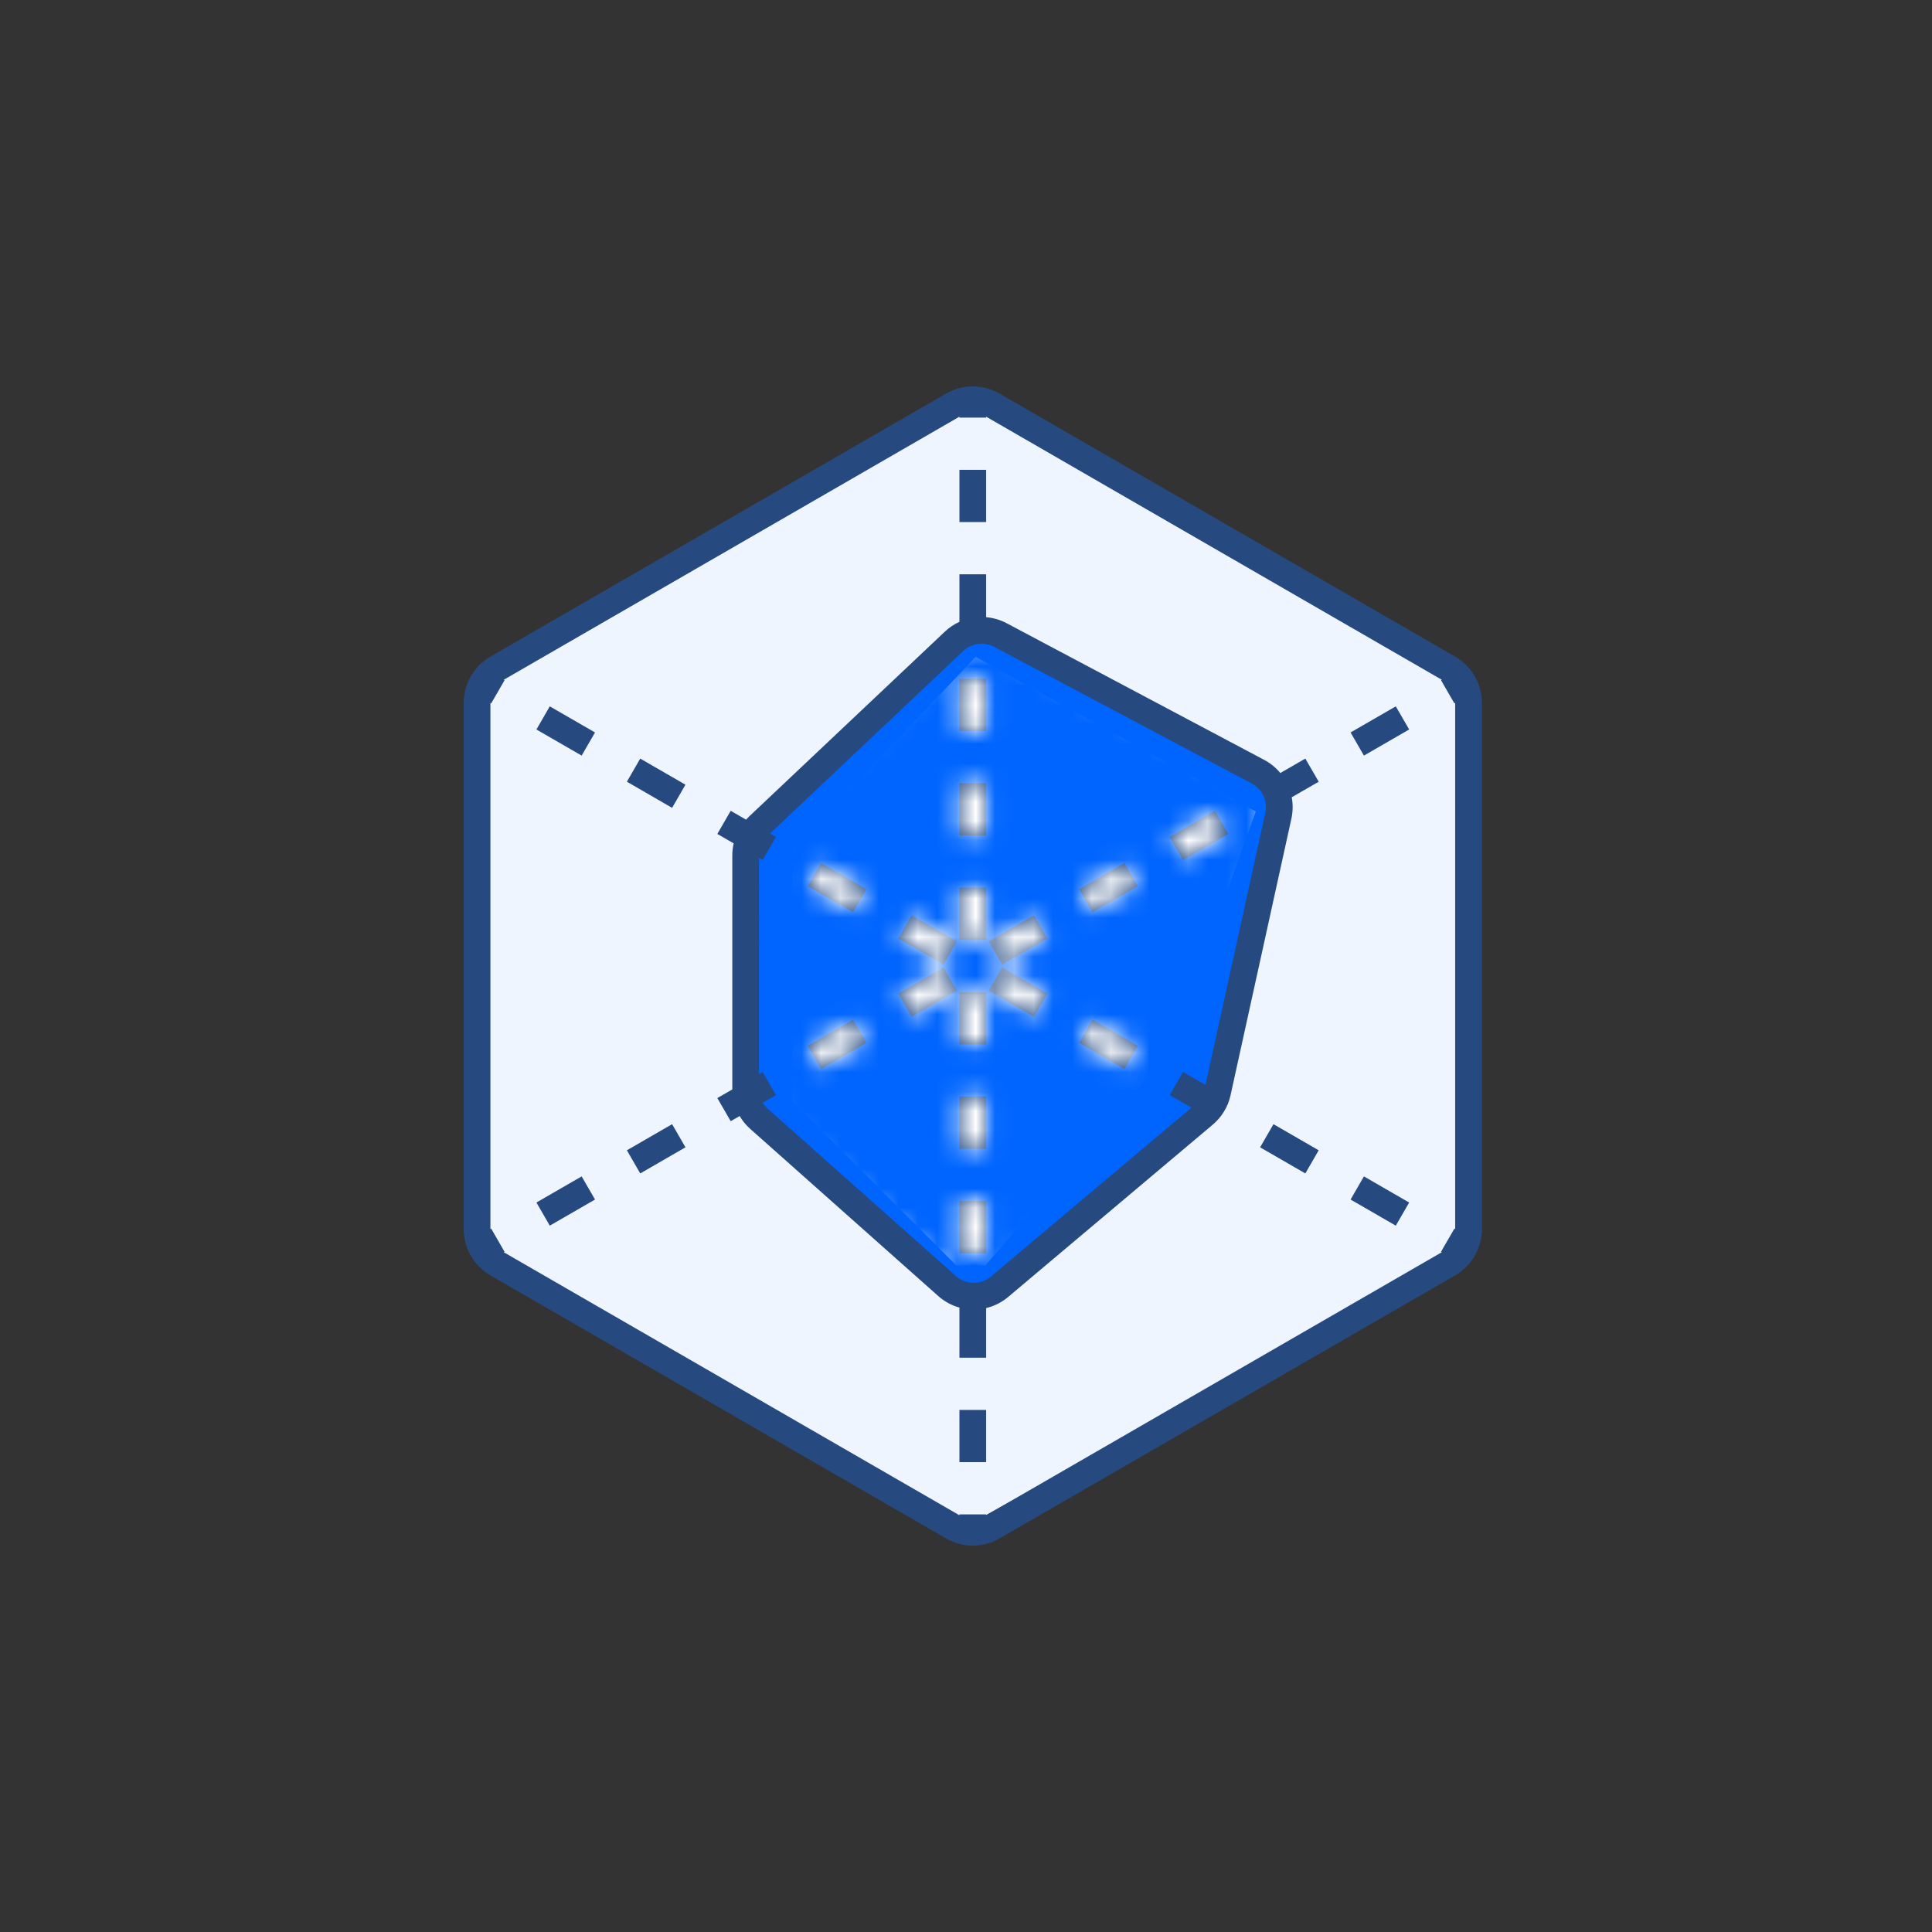<svg xmlns="http://www.w3.org/2000/svg" width="100" height="100" fill="none" viewBox="0 0 100 100">
    <rect x="0" y="0" width="100" height="100" fill="#333333" stroke="none"/>
    <path fill="#EEF5FF" d="M25 35.5v29L50 79l26-14.5v-29C67.5 30.667 50.4 21 50 21c-.4 0-16.833 9.667-25 14.5z"/>
    <path fill="#0065FF" d="M39 43.5L38.5 57l1.5 1 9 8.5 2.5.5L63 57l3-16-15.5-8.5-11.5 11z"/>
    <path fill="#264A80" fill-rule="evenodd" d="M74.628 35.185L51.043 21.568v.047H49.66v-.047L26.075 35.185l.04.024-.172.3-.346.598-.173.3-.04-.024v27.234l.04-.024.173.3.345.599.173.3-.04.023L49.66 78.43v-.047h1.383v.047l23.585-13.616-.04-.024.172-.3.346-.598.173-.3.04.024V36.383l-.04.023-.173-.299-.346-.599-.172-.3.04-.023zM51.734 20.371c-.855-.494-1.91-.494-2.766 0L25.383 33.987c-.856.495-1.383 1.408-1.383 2.396v27.234c0 .988.527 1.901 1.383 2.396l23.585 13.616c.856.495 1.91.495 2.766 0L75.32 66.012c.855-.494 1.383-1.407 1.383-2.395V36.383c0-.988-.528-1.901-1.383-2.396L51.734 20.371zm-2.074 6.65v-2.703h1.383v2.704H49.66zm0 5.164v-2.46h1.383v2.22c.364.032.725.135 1.061.313l13.334 7.075c.326.174.607.406.832.678l1.294-.747.173.3.346.598.173.3-1.396.805c.067.358.064.732-.017 1.104l-3.15 14.32c-.131.594-.455 1.128-.92 1.52l-10.59 8.919c-.34.286-.732.478-1.14.575v2.57H49.66V67.68c-.396-.11-.773-.31-1.097-.598l-9.731-8.65c-.219-.194-.403-.42-.548-.666l-.463.267-.173-.3-.346-.598-.173-.3.775-.447V44.277c0-.212.024-.421.07-.624l-.845-.488.173-.3.346-.599.173-.299.794.458c.05-.055.101-.108.155-.16l10.138-9.574c.226-.213.48-.382.752-.506zM39.287 44.41l.184.106.173-.299.345-.599.173-.3-.305-.176 10.001-9.446c.431-.407 1.074-.494 1.598-.216l13.333 7.075c.549.291.836.912.703 1.519l-3.098 14.08-1.162-.67-.173.299-.345.599-.173.3 1.128.65-10.378 8.74c-.525.443-1.296.432-1.81-.024l-9.73-8.65c-.107-.094-.197-.204-.269-.324l.68-.393-.173-.3-.345-.598-.173-.3-.184.107V44.41zm10.373-6.575v-2.703h1.383v2.703H49.66zm0 5.407v-2.704h1.383v2.704H49.66zm0 5.406v-2.703h1.383v2.703H49.66zm0 5.407v-2.703h1.383v2.703H49.66zm0 5.407v-2.704h1.383v2.703H49.66zm0 5.406v-2.703h1.383v2.703H49.66zm0 10.813v-2.703h1.383v2.703H49.66zm22.586-39.12l-2.34 1.351.172.3.346.598.173.3 2.341-1.352-.173-.3-.346-.598-.173-.3zm-9.364 5.406l-2.341 1.352.173.3.345.598.173.3 2.341-1.352-.172-.3-.346-.599-.173-.299zM58.2 44.67l-2.342 1.352.173.3.346.598.173.3 2.341-1.352-.173-.3-.345-.598-.173-.3zm-4.683 2.704l-2.34 1.351.172.3.346.599.173.3 2.34-1.353-.172-.3-.346-.598-.173-.3zm-4.682 2.703l-2.341 1.352.173.299.346.599.172.3 2.342-1.352-.173-.3-.346-.599-.173-.3zm-4.682 2.703l-2.341 1.352.173.3.345.598.173.3 2.341-1.352-.172-.3-.346-.598-.173-.3zm-9.365 5.407l-2.34 1.352.172.299.346.599.173.3 2.34-1.352-.172-.3-.346-.599-.173-.3zm-4.682 2.703l-2.341 1.352.173.3.346.598.172.3 2.342-1.352-.173-.3-.346-.598-.173-.3zm40.49 0l2.342 1.352-.173.3-.346.598-.173.3-2.34-1.352.172-.3.346-.598.173-.3zm-4.681-2.703l2.34 1.352-.172.299-.346.599-.173.3-2.341-1.352.173-.3.346-.599.173-.3zM56.55 52.78l2.341 1.352-.173.3-.345.598-.173.3-2.342-1.352.173-.3.346-.598.173-.3zm-4.682-2.703l2.34 1.352-.172.299-.346.599-.173.3-2.34-1.352.172-.3.346-.599.173-.3zm-4.683-2.703l2.342 1.351-.173.3-.346.599-.173.299-2.341-1.352.173-.3.346-.598.172-.3zm-4.682-2.704l2.341 1.352-.172.3-.346.598-.173.3-2.341-1.352.173-.3.345-.598.173-.3zm-9.364-5.406l2.34 1.351-.172.3-.346.599-.173.3-2.34-1.353.172-.299.346-.599.173-.3zm-4.683-2.704l2.342 1.352-.173.3-.346.598-.173.3-2.341-1.352.173-.3.346-.598.172-.3z" clip-rule="evenodd"/>
    <mask id="79svmq17ba" width="53" height="60" x="24" y="20" maskUnits="userSpaceOnUse">
        <path fill="#264A80" fill-rule="evenodd" d="M74.628 35.185L51.043 21.568v.047H49.66v-.047L26.075 35.185l.04.024-.172.3-.346.598-.173.3-.04-.024v27.234l.04-.024.173.3.345.599.173.3-.04.023L49.66 78.43v-.047h1.383v.047l23.585-13.616-.04-.024.172-.3.346-.598.173-.3.04.024V36.383l-.04.023-.173-.299-.346-.599-.172-.3.04-.023zM51.734 20.371c-.855-.494-1.91-.494-2.766 0L25.383 33.987c-.856.495-1.383 1.408-1.383 2.396v27.234c0 .988.527 1.901 1.383 2.396l23.585 13.616c.856.495 1.91.495 2.766 0L75.32 66.012c.855-.494 1.383-1.407 1.383-2.395V36.383c0-.988-.528-1.901-1.383-2.396L51.734 20.371zm-2.074 6.65v-2.703h1.383v2.704H49.66zm0 5.164v-2.46h1.383v2.22c.364.032.725.135 1.061.313l13.334 7.075c.326.174.607.406.832.678l1.294-.747.173.3.346.598.173.3-1.396.805c.067.358.064.732-.017 1.104l-3.15 14.32c-.131.594-.455 1.128-.92 1.52l-10.59 8.919c-.34.286-.732.478-1.14.575v2.57H49.66V67.68c-.396-.11-.773-.31-1.097-.598l-9.731-8.65c-.219-.194-.403-.42-.548-.666l-.463.267-.173-.3-.346-.598-.173-.3.775-.447V44.277c0-.212.024-.421.07-.624l-.845-.488.173-.3.346-.599.173-.299.794.458c.05-.055.101-.108.155-.16l10.138-9.574c.226-.213.48-.382.752-.506zM39.287 44.41l.184.106.173-.299.345-.599.173-.3-.305-.176 10.001-9.446c.431-.407 1.074-.494 1.598-.216l13.333 7.075c.549.291.836.912.703 1.519l-3.098 14.08-1.162-.67-.173.299-.345.599-.173.3 1.128.65-10.378 8.74c-.525.443-1.296.432-1.81-.024l-9.73-8.65c-.107-.094-.197-.204-.269-.324l.68-.393-.173-.3-.345-.598-.173-.3-.184.107V44.41zm10.373-6.575v-2.703h1.383v2.703H49.66zm0 5.407v-2.704h1.383v2.704H49.66zm0 5.406v-2.703h1.383v2.703H49.66zm0 5.407v-2.703h1.383v2.703H49.66zm0 5.407v-2.704h1.383v2.703H49.66zm0 5.406v-2.703h1.383v2.703H49.66zm0 10.813v-2.703h1.383v2.703H49.66zm22.586-39.12l-2.34 1.351.172.3.346.598.173.3 2.341-1.352-.173-.3-.346-.598-.173-.3zm-9.364 5.406l-2.341 1.352.173.3.345.598.173.3 2.341-1.352-.172-.3-.346-.599-.173-.299zM58.2 44.67l-2.342 1.352.173.3.346.598.173.3 2.341-1.352-.173-.3-.345-.598-.173-.3zm-4.683 2.704l-2.34 1.351.172.3.346.599.173.3 2.34-1.353-.172-.3-.346-.598-.173-.3zm-4.682 2.703l-2.341 1.352.173.299.346.599.172.3 2.342-1.352-.173-.3-.346-.599-.173-.3zm-4.682 2.703l-2.341 1.352.173.3.345.598.173.3 2.341-1.352-.172-.3-.346-.598-.173-.3zm-9.365 5.407l-2.34 1.352.172.299.346.599.173.3 2.34-1.352-.172-.3-.346-.599-.173-.3zm-4.682 2.703l-2.341 1.352.173.3.346.598.172.3 2.342-1.352-.173-.3-.346-.598-.173-.3zm40.49 0l2.342 1.352-.173.3-.346.598-.173.3-2.34-1.352.172-.3.346-.598.173-.3zm-4.681-2.703l2.34 1.352-.172.299-.346.599-.173.3-2.341-1.352.173-.3.346-.599.173-.3zM56.55 52.78l2.341 1.352-.173.3-.345.598-.173.3-2.342-1.352.173-.3.346-.598.173-.3zm-4.682-2.703l2.34 1.352-.172.299-.346.599-.173.3-2.34-1.352.172-.3.346-.599.173-.3zm-4.683-2.703l2.342 1.351-.173.3-.346.599-.173.299-2.341-1.352.173-.3.346-.598.172-.3zm-4.682-2.704l2.341 1.352-.172.3-.346.598-.173.3-2.341-1.352.173-.3.345-.598.173-.3zm-9.364-5.406l2.34 1.351-.172.3-.346.599-.173.3-2.34-1.353.172-.299.346-.599.173-.3zm-4.683-2.704l2.342 1.352-.173.3-.346.598-.173.3-2.341-1.352.173-.3.346-.598.172-.3z" clip-rule="evenodd"/>
    </mask>
    <g mask="url(#79svmq17ba)">
        <path fill="#fff" d="M41 44v13l8.5 8.5H51l9.5-11L65 42l-14.5-8L41 44z"/>
    </g>
</svg>
